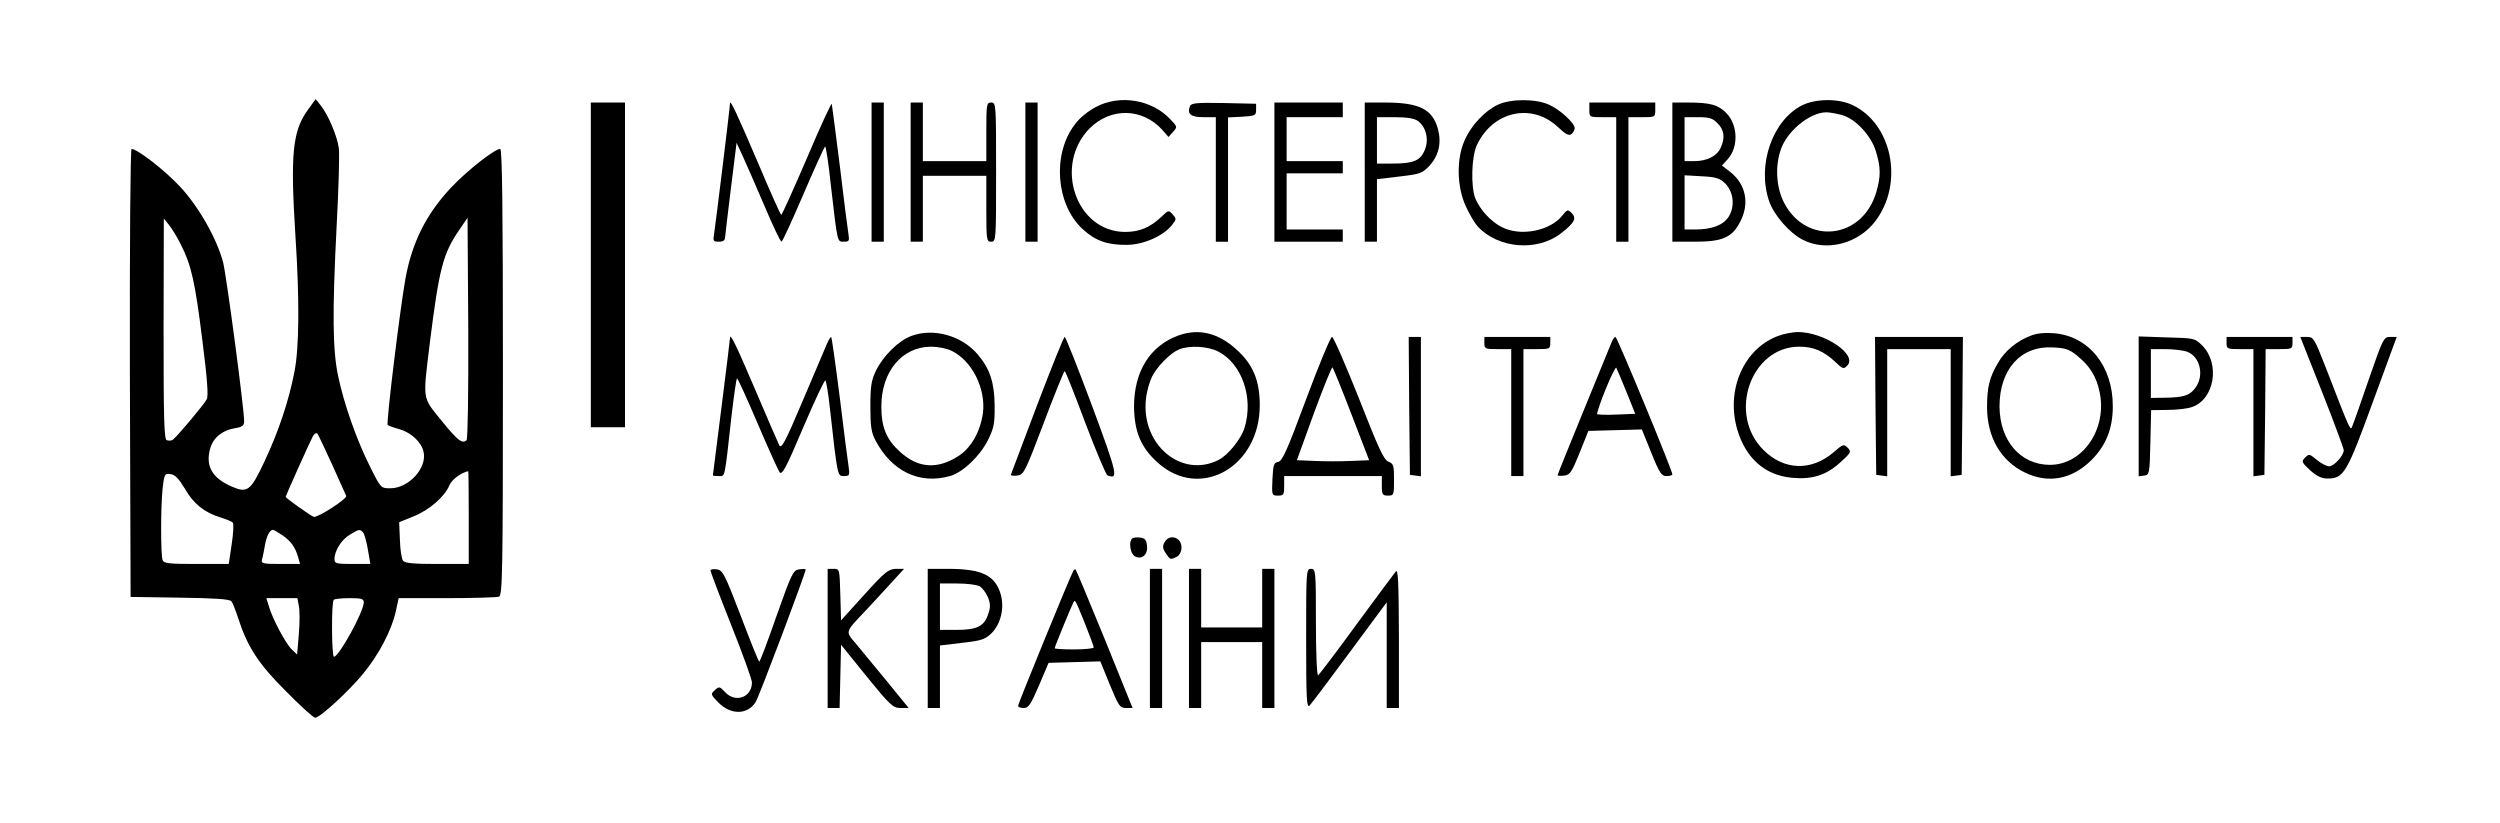 <?xml version="1.0" standalone="no"?>
<!DOCTYPE svg PUBLIC "-//W3C//DTD SVG 20010904//EN"
 "http://www.w3.org/TR/2001/REC-SVG-20010904/DTD/svg10.dtd">
<svg version="1.0" xmlns="http://www.w3.org/2000/svg"
 width="1024pt" height="337pt" viewBox="0 0 1024 337"
 preserveAspectRatio="xMidYMid meet">

<g transform="translate(0,337) scale(0.1,-0.1)"
fill="#000000" stroke="none">
<path d="M1261 2920 c-63 -87 -72 -181 -51 -515 17 -259 16 -457 -4 -558 -23
-119 -65 -245 -124 -370 -56 -119 -69 -128 -135 -99 -79 35 -106 84 -86 155
12 44 50 75 101 83 31 5 38 11 38 29 0 52 -72 594 -86 650 -25 96 -100 229
-177 311 -61 66 -175 154 -198 154 -5 0 -8 -385 -7 -917 l3 -918 201 -3 c145
-2 205 -6 212 -15 5 -6 17 -37 27 -67 38 -119 84 -190 197 -302 59 -60 112
-108 119 -108 19 0 138 109 196 180 64 77 117 178 134 255 l12 55 198 0 c108
0 204 3 213 6 14 6 16 96 16 920 0 669 -3 914 -11 914 -23 0 -136 -89 -201
-158 -101 -107 -160 -224 -187 -372 -22 -121 -80 -595 -73 -601 4 -3 26 -11
48 -17 49 -14 90 -53 99 -93 15 -66 -61 -149 -136 -149 -39 0 -39 0 -83 88
-55 109 -108 260 -131 372 -23 108 -24 263 -6 616 8 149 12 291 9 316 -6 49
-44 139 -75 177 l-20 25 -32 -44z m650 -1353 c-17 -17 -38 0 -105 83 -77 95
-74 79 -46 311 39 311 54 370 123 470 l32 47 3 -451 c1 -273 -2 -455 -7 -460z
m-1170 801 c43 -85 58 -152 88 -393 20 -157 25 -226 18 -240 -11 -22 -124
-156 -140 -167 -6 -3 -16 -4 -24 -1 -11 4 -13 88 -13 457 l1 451 20 -25 c12
-14 34 -50 50 -82z m620 -902 c30 -66 55 -123 57 -127 5 -12 -118 -91 -133
-86 -15 6 -115 77 -115 82 0 4 99 225 112 249 5 10 13 14 18 10 4 -5 31 -63
61 -128z m559 -216 l0 -190 -129 0 c-95 0 -131 3 -140 13 -6 8 -12 46 -13 86
l-3 72 59 24 c65 26 128 81 147 128 10 23 49 52 77 57 1 0 2 -85 2 -190z
m-1162 117 c35 -61 80 -97 147 -117 22 -7 44 -16 48 -20 5 -4 3 -44 -4 -89
l-12 -81 -133 0 c-111 0 -133 2 -138 16 -8 21 -8 215 0 293 7 59 8 62 32 59
19 -2 34 -18 60 -61z m398 -189 c35 -24 53 -48 65 -90 l8 -28 -80 0 c-72 0
-80 2 -76 18 3 9 8 35 12 57 6 38 20 65 33 65 3 0 20 -10 38 -22z m332 10 c5
-7 14 -39 19 -70 l10 -58 -74 0 c-67 0 -73 2 -73 20 0 34 29 80 63 100 38 23
41 24 55 8z m-264 -300 c4 -18 4 -70 0 -116 l-7 -83 -22 21 c-25 24 -80 127
-94 178 l-10 32 63 0 64 0 6 -32z m266 15 c0 -39 -102 -223 -122 -223 -10 0
-11 224 -1 233 3 4 33 7 65 7 49 0 58 -3 58 -17z"/>
<path d="M4489 2932 c-31 -16 -68 -46 -86 -71 -94 -122 -78 -328 31 -429 53
-49 103 -66 183 -65 68 1 149 37 184 82 18 23 18 25 2 43 -16 18 -17 18 -47
-11 -46 -43 -89 -61 -147 -61 -202 0 -295 274 -145 425 86 85 214 83 296 -6
l26 -30 19 21 c18 20 18 21 -11 51 -75 81 -207 103 -305 51z"/>
<path d="M6135 2941 c-53 -25 -109 -84 -136 -146 -34 -76 -32 -190 5 -270 15
-33 37 -70 49 -83 84 -90 242 -103 339 -29 57 44 67 62 46 84 -16 16 -19 15
-38 -9 -50 -64 -172 -88 -249 -48 -44 22 -88 70 -108 117 -19 48 -16 170 6
218 65 140 226 176 334 73 31 -29 43 -35 54 -27 7 6 13 17 13 24 0 21 -60 76
-105 96 -54 25 -157 25 -210 0z"/>
<path d="M7382 2939 c-122 -61 -186 -245 -136 -392 19 -57 83 -131 138 -159
97 -50 227 -17 298 77 118 156 68 401 -97 476 -56 26 -148 25 -203 -2z m162
-40 c56 -15 121 -85 140 -150 20 -66 20 -102 1 -167 -57 -192 -286 -218 -377
-43 -31 59 -38 142 -16 212 23 78 118 158 188 159 14 0 42 -5 64 -11z"/>
<path d="M2420 2285 l0 -665 70 0 70 0 0 665 0 665 -70 0 -70 0 0 -665z"/>
<path d="M2990 2947 c0 -18 -60 -504 -65 -534 -5 -30 -4 -33 20 -33 17 0 25 6
25 18 1 9 11 100 24 202 l23 185 30 -65 c16 -36 56 -127 88 -202 32 -76 62
-138 66 -138 4 0 44 88 90 195 46 107 86 195 89 195 3 0 14 -71 23 -157 28
-243 26 -233 54 -233 21 0 23 3 18 33 -3 17 -19 142 -35 277 -17 135 -32 249
-33 254 -2 6 -48 -95 -102 -222 -55 -128 -102 -232 -105 -232 -3 0 -45 94 -93
208 -86 201 -116 266 -117 249z"/>
<path d="M3570 2665 l0 -285 25 0 25 0 0 285 0 285 -25 0 -25 0 0 -285z"/>
<path d="M3730 2665 l0 -285 25 0 25 0 0 135 0 135 130 0 130 0 0 -135 c0
-128 1 -135 20 -135 20 0 20 7 20 285 0 278 0 285 -20 285 -19 0 -20 -7 -20
-120 l0 -120 -130 0 -130 0 0 120 0 120 -25 0 -25 0 0 -285z"/>
<path d="M4200 2665 l0 -285 25 0 25 0 0 285 0 285 -25 0 -25 0 0 -285z"/>
<path d="M4874 2935 c-13 -32 4 -45 56 -45 l50 0 0 -255 0 -255 25 0 25 0 0
255 0 254 58 3 c53 3 57 5 57 28 l0 25 -133 3 c-111 2 -133 0 -138 -13z"/>
<path d="M5220 2665 l0 -285 140 0 140 0 0 25 0 25 -115 0 -115 0 0 115 0 115
115 0 115 0 0 25 0 25 -115 0 -115 0 0 90 0 90 115 0 115 0 0 30 0 30 -140 0
-140 0 0 -285z"/>
<path d="M5590 2665 l0 -285 25 0 25 0 0 128 0 128 92 11 c86 10 94 13 124 45
37 41 49 92 34 149 -22 82 -77 109 -217 109 l-83 0 0 -285z m217 210 c34 -24
47 -76 29 -119 -18 -44 -46 -56 -132 -56 l-64 0 0 95 0 95 73 0 c48 0 80 -5
94 -15z"/>
<path d="M6510 2920 c0 -30 1 -30 55 -30 l55 0 0 -255 0 -255 25 0 25 0 0 255
0 255 55 0 c54 0 55 0 55 30 l0 30 -135 0 -135 0 0 -30z"/>
<path d="M6850 2665 l0 -285 93 0 c112 0 151 17 184 80 40 75 25 154 -39 205
l-35 27 23 25 c46 50 43 142 -6 191 -33 33 -66 42 -156 42 l-64 0 0 -285z
m185 200 c27 -26 32 -60 13 -100 -15 -34 -56 -55 -108 -55 l-40 0 0 90 0 90
55 0 c46 0 60 -4 80 -25z m31 -246 c35 -35 41 -94 15 -136 -22 -35 -68 -53
-138 -53 l-43 0 0 111 0 111 70 -4 c59 -3 74 -8 96 -29z"/>
<path d="M3733 1994 c-52 -19 -114 -80 -145 -142 -19 -40 -23 -63 -23 -147 0
-84 4 -107 22 -141 67 -125 179 -179 304 -144 53 15 123 82 156 148 24 49 28
68 27 142 -1 93 -19 149 -69 208 -65 77 -181 110 -272 76z m163 -60 c85 -40
143 -156 130 -257 -11 -76 -49 -143 -102 -176 -85 -54 -163 -49 -236 17 -57
51 -78 101 -78 187 0 143 84 244 203 245 27 0 64 -7 83 -16z"/>
<path d="M4827 1996 c-116 -42 -182 -147 -182 -291 1 -103 28 -168 97 -230
173 -156 418 -18 418 235 0 100 -27 167 -95 228 -74 68 -154 88 -238 58z m163
-66 c97 -50 145 -188 108 -311 -13 -45 -68 -114 -107 -133 -152 -77 -319 64
-297 251 3 30 15 71 25 91 23 44 76 97 111 111 42 17 118 13 160 -9z"/>
<path d="M7286 1995 c-143 -51 -218 -222 -170 -385 35 -118 114 -187 224 -197
83 -8 141 11 198 63 44 40 46 44 30 60 -16 16 -19 15 -57 -18 -92 -79 -204
-75 -288 9 -148 147 -52 423 147 423 58 0 100 -18 148 -63 29 -28 34 -30 48
-15 45 45 -95 139 -205 138 -20 -1 -54 -7 -75 -15z"/>
<path d="M8318 1995 c-56 -21 -106 -62 -134 -111 -35 -60 -45 -98 -45 -182 0
-123 57 -221 156 -268 96 -46 192 -27 271 51 60 60 88 129 88 220 1 165 -98
288 -240 300 -38 3 -72 0 -96 -10z m189 -81 c53 -43 80 -86 93 -150 32 -151
-69 -299 -205 -298 -120 1 -204 99 -205 239 0 152 87 249 217 242 52 -2 69 -8
100 -33z"/>
<path d="M2990 1985 c0 -6 -16 -134 -35 -285 -19 -151 -35 -276 -35 -277 0 -2
11 -3 24 -3 27 0 23 -16 52 243 10 86 20 157 23 157 3 0 41 -83 84 -184 43
-101 84 -191 90 -200 10 -14 26 15 97 183 47 110 88 197 91 193 3 -4 12 -54
18 -112 32 -286 31 -280 58 -280 23 0 24 3 19 38 -3 20 -20 147 -36 282 -17
134 -33 246 -35 249 -3 2 -11 -11 -19 -30 -8 -19 -53 -124 -99 -233 -70 -165
-86 -196 -95 -180 -5 10 -49 111 -97 224 -81 190 -105 239 -105 215z"/>
<path d="M4249 1713 c-57 -152 -106 -281 -108 -286 -2 -5 10 -7 25 -5 27 3 32
12 109 215 44 117 83 213 86 213 3 0 41 -95 84 -211 44 -116 85 -213 91 -216
46 -18 42 2 -63 285 -58 155 -108 282 -112 282 -4 0 -54 -125 -112 -277z"/>
<path d="M5350 1735 c-78 -210 -98 -255 -115 -257 -17 -3 -20 -11 -23 -70 -3
-67 -3 -68 23 -68 23 0 25 4 25 40 l0 40 200 0 200 0 0 -40 c0 -36 3 -40 25
-40 24 0 25 2 25 65 0 59 -2 66 -23 74 -19 7 -41 56 -121 260 -55 138 -104
251 -110 251 -6 0 -54 -115 -106 -255z m186 -63 l72 -187 -74 -3 c-41 -2 -107
-2 -148 0 l-74 3 70 193 c39 106 73 190 76 187 3 -3 38 -89 78 -193z"/>
<path d="M5772 1708 l3 -283 23 -3 22 -3 0 285 0 286 -25 0 -25 0 2 -282z"/>
<path d="M6080 1965 c0 -24 3 -25 55 -25 l55 0 0 -260 0 -260 25 0 25 0 0 260
0 260 55 0 c52 0 55 1 55 25 l0 25 -135 0 -135 0 0 -25z"/>
<path d="M6601 1968 c-5 -13 -57 -139 -115 -281 -58 -142 -106 -260 -106 -263
0 -3 12 -4 27 -2 24 3 31 14 63 93 l36 90 110 3 109 3 39 -96 c33 -83 42 -95
62 -95 13 0 24 3 24 7 0 16 -226 563 -233 563 -4 0 -11 -10 -16 -22z m60 -201
l37 -92 -75 -3 c-42 -2 -78 -1 -81 2 -2 3 13 48 34 100 21 52 41 92 44 90 2
-3 21 -47 41 -97z"/>
<path d="M7682 1708 l3 -283 23 -3 22 -3 0 260 0 261 130 0 130 0 0 -261 0
-260 23 3 22 3 3 283 2 282 -180 0 -180 0 2 -282z"/>
<path d="M8760 1705 l0 -286 23 3 c21 3 22 7 25 136 l3 132 67 1 c37 0 82 5
101 12 92 32 115 177 42 251 -31 31 -33 31 -146 34 l-115 4 0 -287z m197 225
c55 -20 73 -98 35 -149 -23 -31 -48 -39 -124 -40 l-58 -1 0 100 0 100 59 0
c32 0 72 -5 88 -10z"/>
<path d="M9120 1965 c0 -24 3 -25 55 -25 l55 0 0 -261 0 -260 23 3 22 3 3 258
2 257 55 0 c52 0 55 1 55 25 l0 25 -135 0 -135 0 0 -25z"/>
<path d="M9511 1765 c49 -124 89 -232 89 -239 0 -22 -40 -66 -60 -66 -10 0
-33 12 -50 26 -30 25 -32 26 -48 10 -16 -16 -15 -19 20 -52 28 -25 47 -34 72
-34 66 0 79 22 185 313 l98 267 -27 0 c-26 0 -29 -6 -85 -167 -32 -93 -62
-179 -68 -193 -10 -28 -4 -41 -112 238 -45 115 -49 122 -75 122 l-28 0 89
-225z"/>
<path d="M4637 1164 c-15 -15 -7 -63 12 -73 28 -15 54 8 49 44 -2 24 -9 31
-28 33 -14 2 -29 0 -33 -4z"/>
<path d="M4770 1149 c-9 -16 -8 -26 5 -45 18 -27 19 -28 46 -14 21 12 25 50 7
68 -18 18 -46 14 -58 -9z"/>
<path d="M2910 1033 c0 -4 38 -105 85 -223 47 -118 85 -224 85 -235 0 -61 -67
-86 -110 -40 -22 24 -25 24 -42 8 -18 -16 -17 -18 13 -49 51 -53 120 -53 154
0 13 19 205 529 205 543 0 3 -12 3 -26 1 -25 -3 -31 -15 -93 -190 -36 -104
-68 -188 -71 -188 -3 0 -37 85 -76 188 -66 172 -74 187 -98 190 -14 2 -26 0
-26 -5z"/>
<path d="M3390 755 l0 -285 25 0 24 0 3 129 3 130 105 -130 c96 -118 108 -129
138 -129 l34 0 -88 108 c-49 59 -106 128 -127 154 -46 55 -49 44 49 148 33 36
80 86 104 113 l43 47 -34 0 c-30 -1 -45 -13 -129 -106 l-95 -105 -3 105 c-3
105 -3 106 -27 106 l-25 0 0 -285z"/>
<path d="M3800 755 l0 -285 25 0 25 0 0 128 0 128 91 11 c81 9 94 14 121 40
37 38 52 100 38 155 -22 81 -77 108 -217 108 l-83 0 0 -285z m212 214 c11 -6
26 -26 34 -44 11 -28 12 -41 1 -72 -16 -48 -45 -63 -129 -63 l-68 0 0 95 0 95
71 0 c39 0 79 -5 91 -11z"/>
<path d="M4396 1031 c-11 -18 -226 -543 -226 -552 0 -5 10 -9 23 -9 20 0 29
14 63 93 l39 92 106 3 106 3 39 -96 c36 -87 41 -95 66 -95 l27 0 -114 282
c-63 154 -117 283 -119 285 -2 2 -7 0 -10 -6z m48 -215 c20 -50 36 -94 36 -98
0 -4 -36 -8 -80 -8 -44 0 -80 2 -80 5 0 6 70 176 77 188 7 12 7 11 47 -87z"/>
<path d="M4710 755 l0 -285 25 0 25 0 0 285 0 285 -25 0 -25 0 0 -285z"/>
<path d="M4870 755 l0 -285 25 0 25 0 0 135 0 135 125 0 125 0 0 -135 0 -135
25 0 25 0 0 285 0 285 -25 0 -25 0 0 -120 0 -120 -125 0 -125 0 0 120 0 120
-25 0 -25 0 0 -285z"/>
<path d="M5350 753 c0 -246 2 -285 14 -273 8 8 82 107 165 219 l151 204 0
-216 0 -217 25 0 25 0 0 288 c-1 227 -3 284 -13 271 -7 -8 -79 -106 -161 -217
-81 -111 -152 -205 -157 -208 -5 -3 -9 90 -9 215 0 214 -1 221 -20 221 -20 0
-20 -7 -20 -287z"/>
</g>
</svg>
